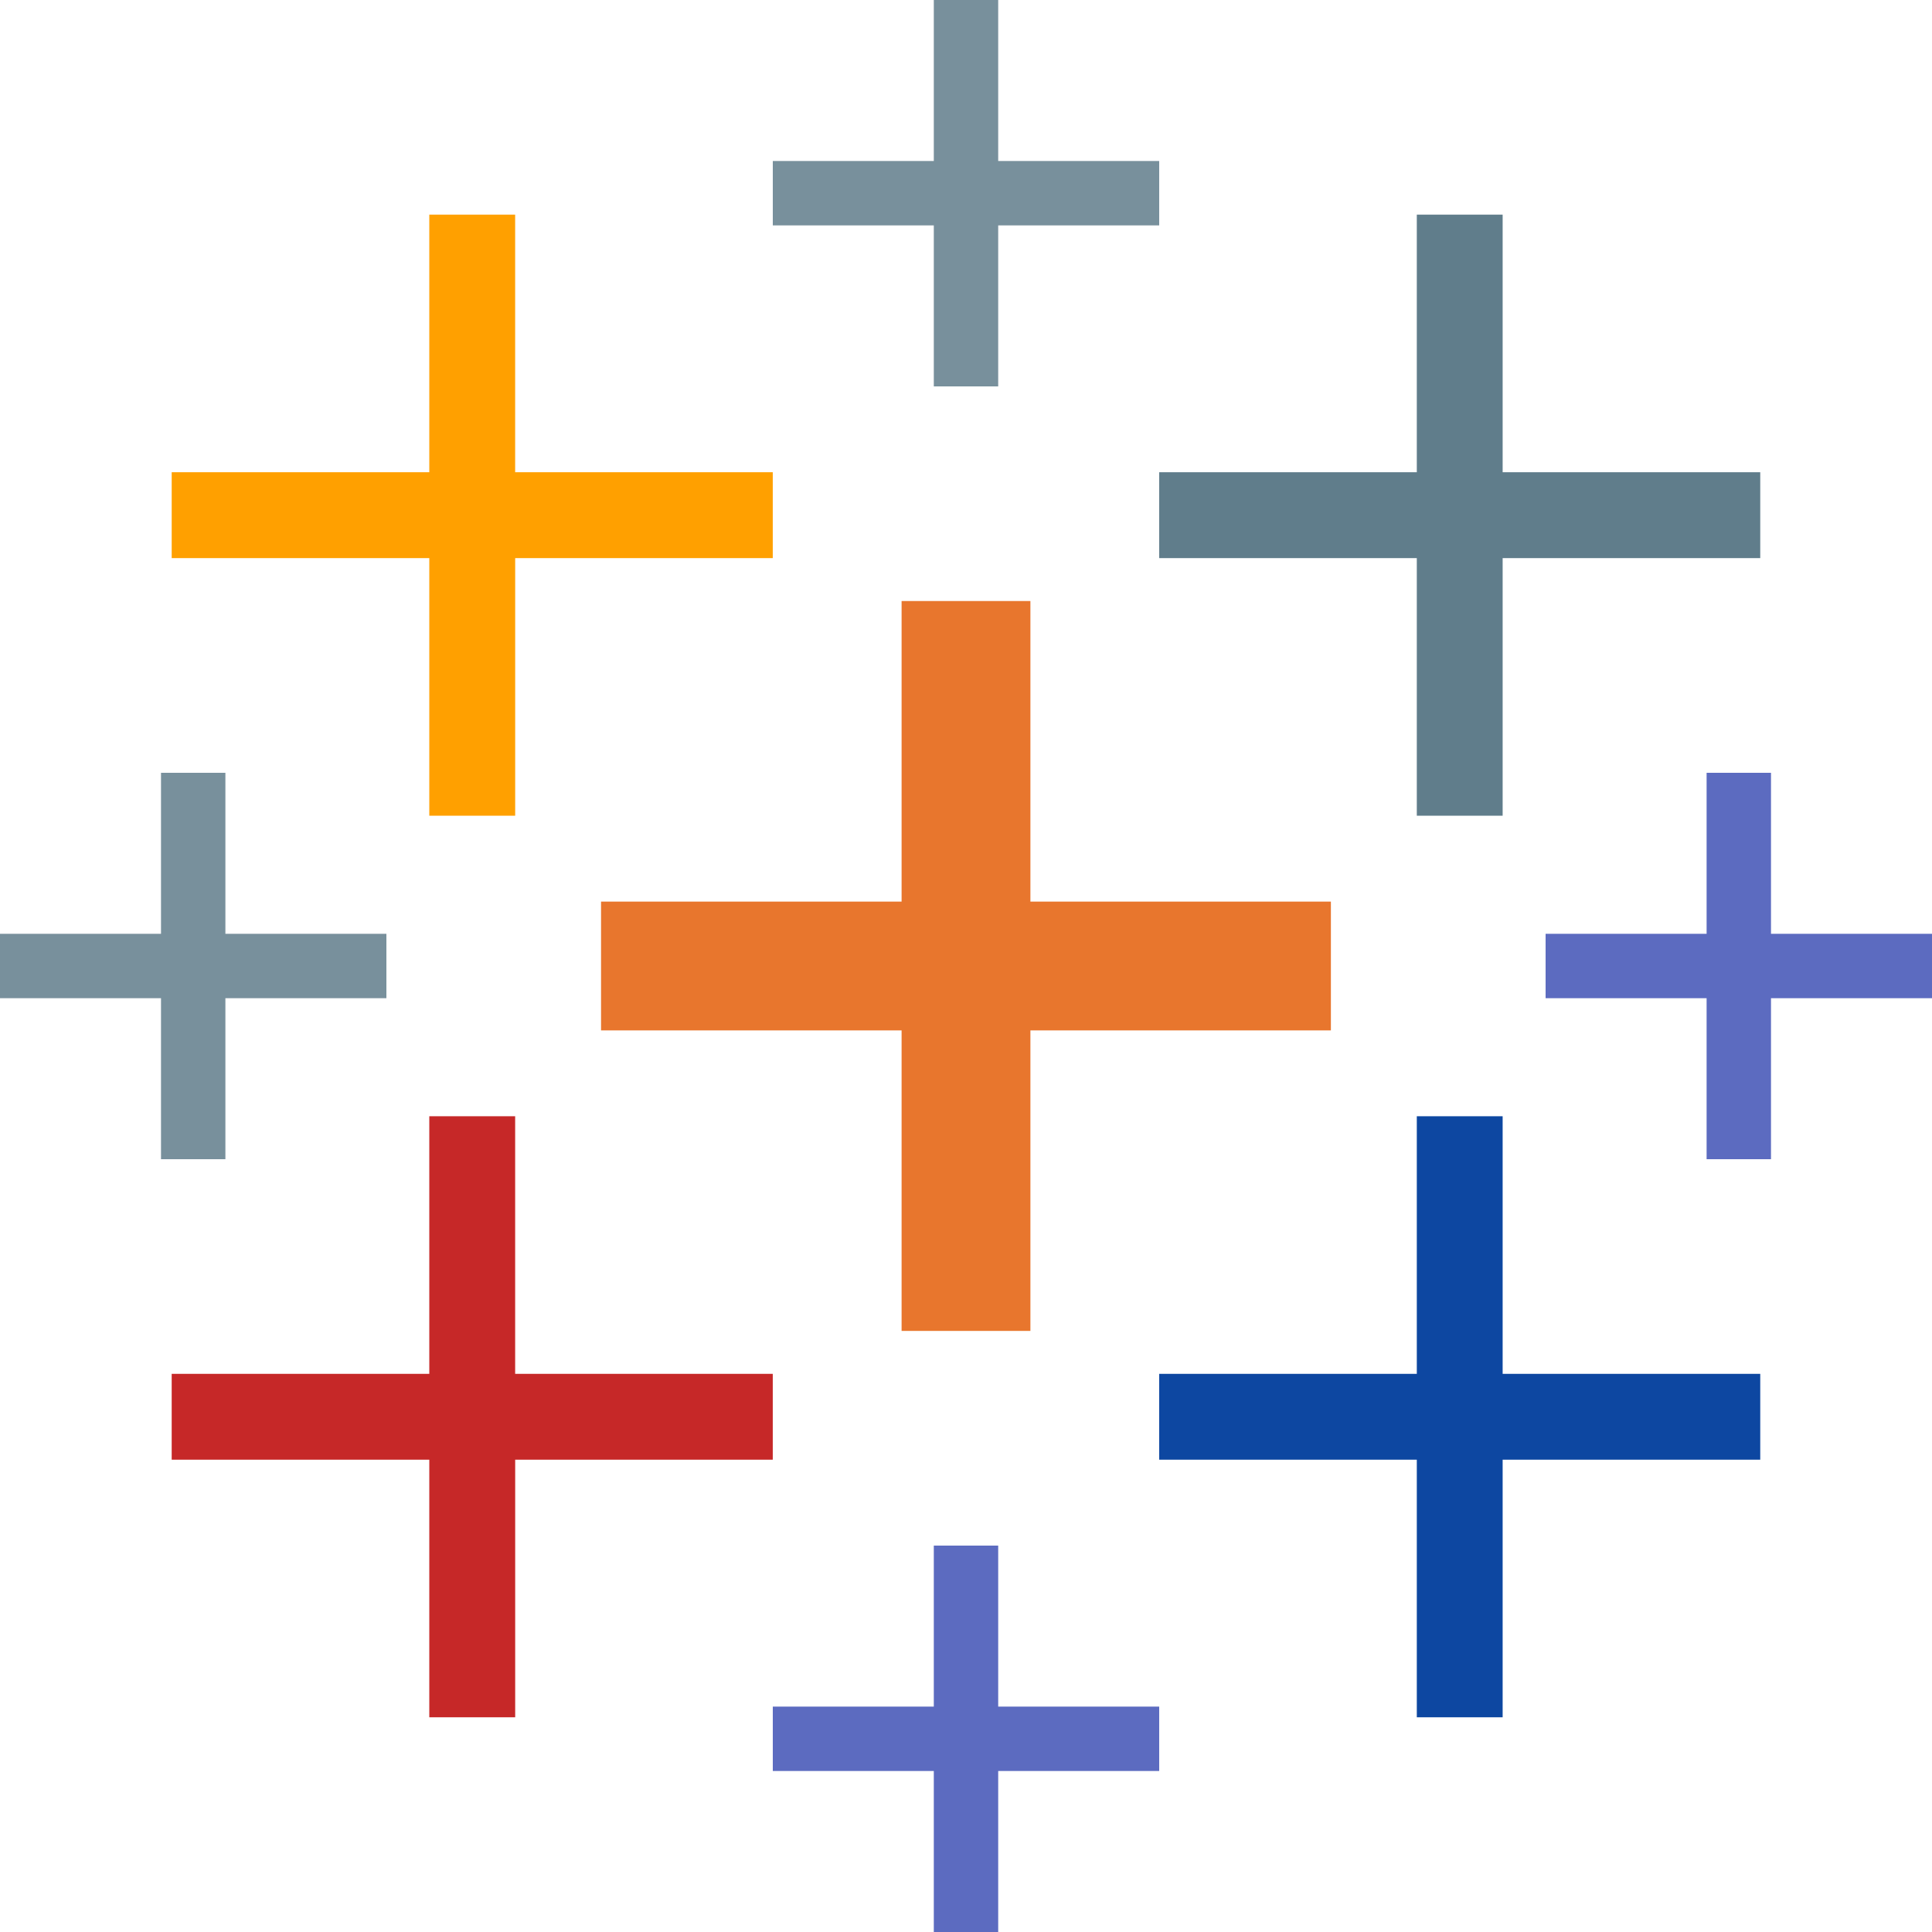 <svg viewBox="0 0 128 128" xmlns="http://www.w3.org/2000/svg"><path d="M113.067 51.2v10.667H102.4v4.266h10.667V76.8h4.266V66.133H128v-4.266h-10.667V51.2zm-51.2 51.2v10.667H51.2v4.266h10.667V128h4.266v-10.667H76.8v-4.266H66.133V102.4z" fill="#5c6bc0" fill-rule="evenodd"/><path d="M61.867 0v10.667H51.2v4.266h10.667V25.6h4.266V14.933H76.8v-4.266H66.133V0zm-51.2 51.2v10.667H0v4.266h10.667V76.8h4.266V66.133H25.6v-4.266H14.933V51.2z" fill="#78909c"/><path d="M28.442 14.22v17.067H11.375v5.688h17.067v17.067h5.69V36.975h17.066v-5.688H34.13V14.221z" fill="#ffa000"/><path d="M93.867 14.22v17.067H76.8v5.688h17.067v17.067h5.687V36.975h17.067v-5.688H99.554V14.221z" fill="#607d8b"/><path d="M28.442 73.954v17.067H11.375v5.687h17.067v17.067h5.69V96.708h17.066v-5.687H34.13V73.954z" fill="#c62828"/><path d="M93.867 73.954v17.067H76.8v5.687h17.067v17.067h5.687V96.708h17.067v-5.687H99.554V73.954z" fill="#0d47a1"/><path d="M59.733 39.82v19.913H39.821v8.534h19.912v19.908h8.534V68.267h19.908v-8.534H68.267V39.821z" fill="#e8762d"/></svg>
